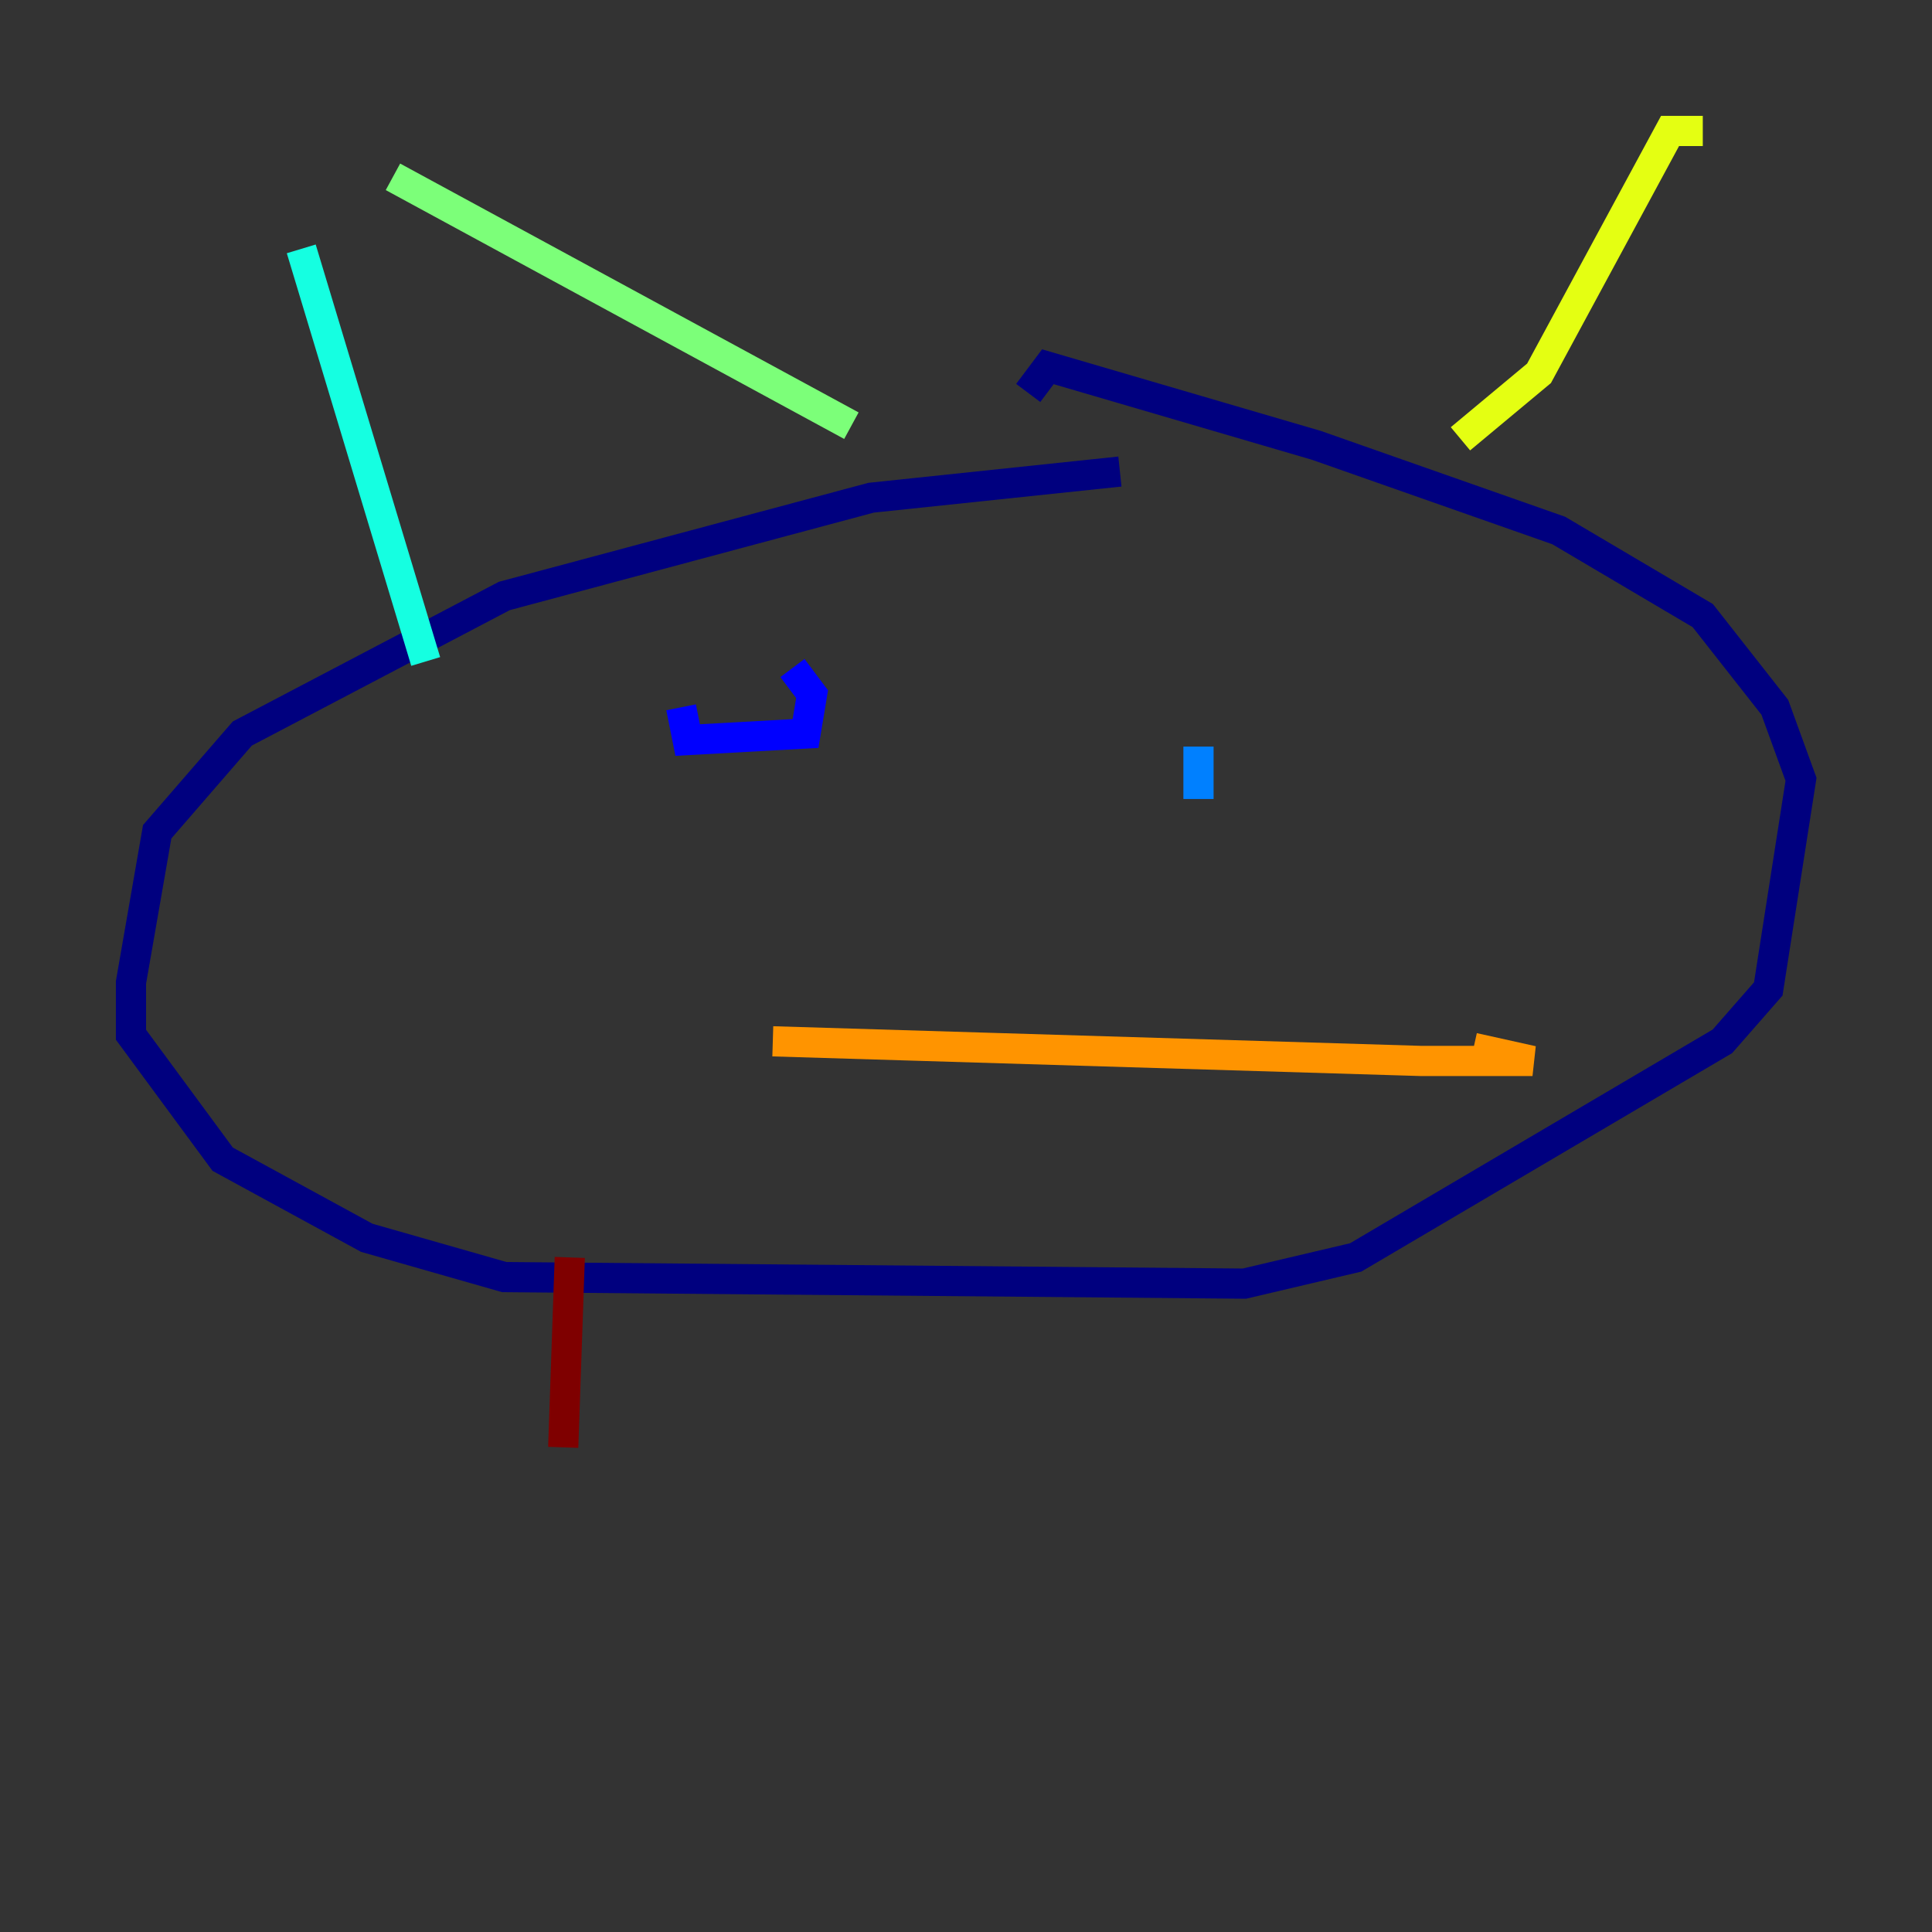 <?xml version="1.0" encoding="utf-8" ?>
<svg baseProfile="tiny" height="128" version="1.2" viewBox="0,0,128,128" width="128" xmlns="http://www.w3.org/2000/svg" xmlns:ev="http://www.w3.org/2001/xml-events" xmlns:xlink="http://www.w3.org/1999/xlink"><rect x="0" y="0" width="128" height="128" fill="#333333" stroke="none"/><defs /><polyline fill="none" points="74.197,31.241 57.709,32.976 33.41,39.485 16.054,48.597 10.414,55.105 8.678,65.085 8.678,68.556 14.752,76.8 24.298,82.007 33.41,84.61 82.441,85.044 89.817,83.308 114.115,68.99 117.153,65.519 119.322,51.634 117.586,46.861 112.814,40.786 103.268,35.146 87.214,29.505 69.424,24.298 68.122,26.034" stroke="#00007f" stroke-width="2" /><polyline fill="none" points="45.125,46.861 45.559,49.031 53.37,48.597 53.803,45.993 52.502,44.258" stroke="#0000ff" stroke-width="2" /><polyline fill="none" points="79.403,49.464 79.403,52.936" stroke="#0080ff" stroke-width="2" /><polyline fill="none" points="19.959,16.488 28.203,43.824" stroke="#15ffe1" stroke-width="2" /><polyline fill="none" points="26.034,11.715 56.407,28.203" stroke="#7cff79" stroke-width="2" /><polyline fill="none" points="112.814,8.678 110.644,8.678 101.966,24.732 96.759,29.071" stroke="#e4ff12" stroke-width="2" /><polyline fill="none" points="51.2,68.99 94.156,70.291 101.532,70.291 97.627,69.424" stroke="#ff9400" stroke-width="2" /><polyline fill="none" points="37.749,83.308 37.749,83.308" stroke="#ff1d00" stroke-width="2" /><polyline fill="none" points="37.749,83.308 37.315,95.891" stroke="#7f0000" stroke-width="2" /></svg>